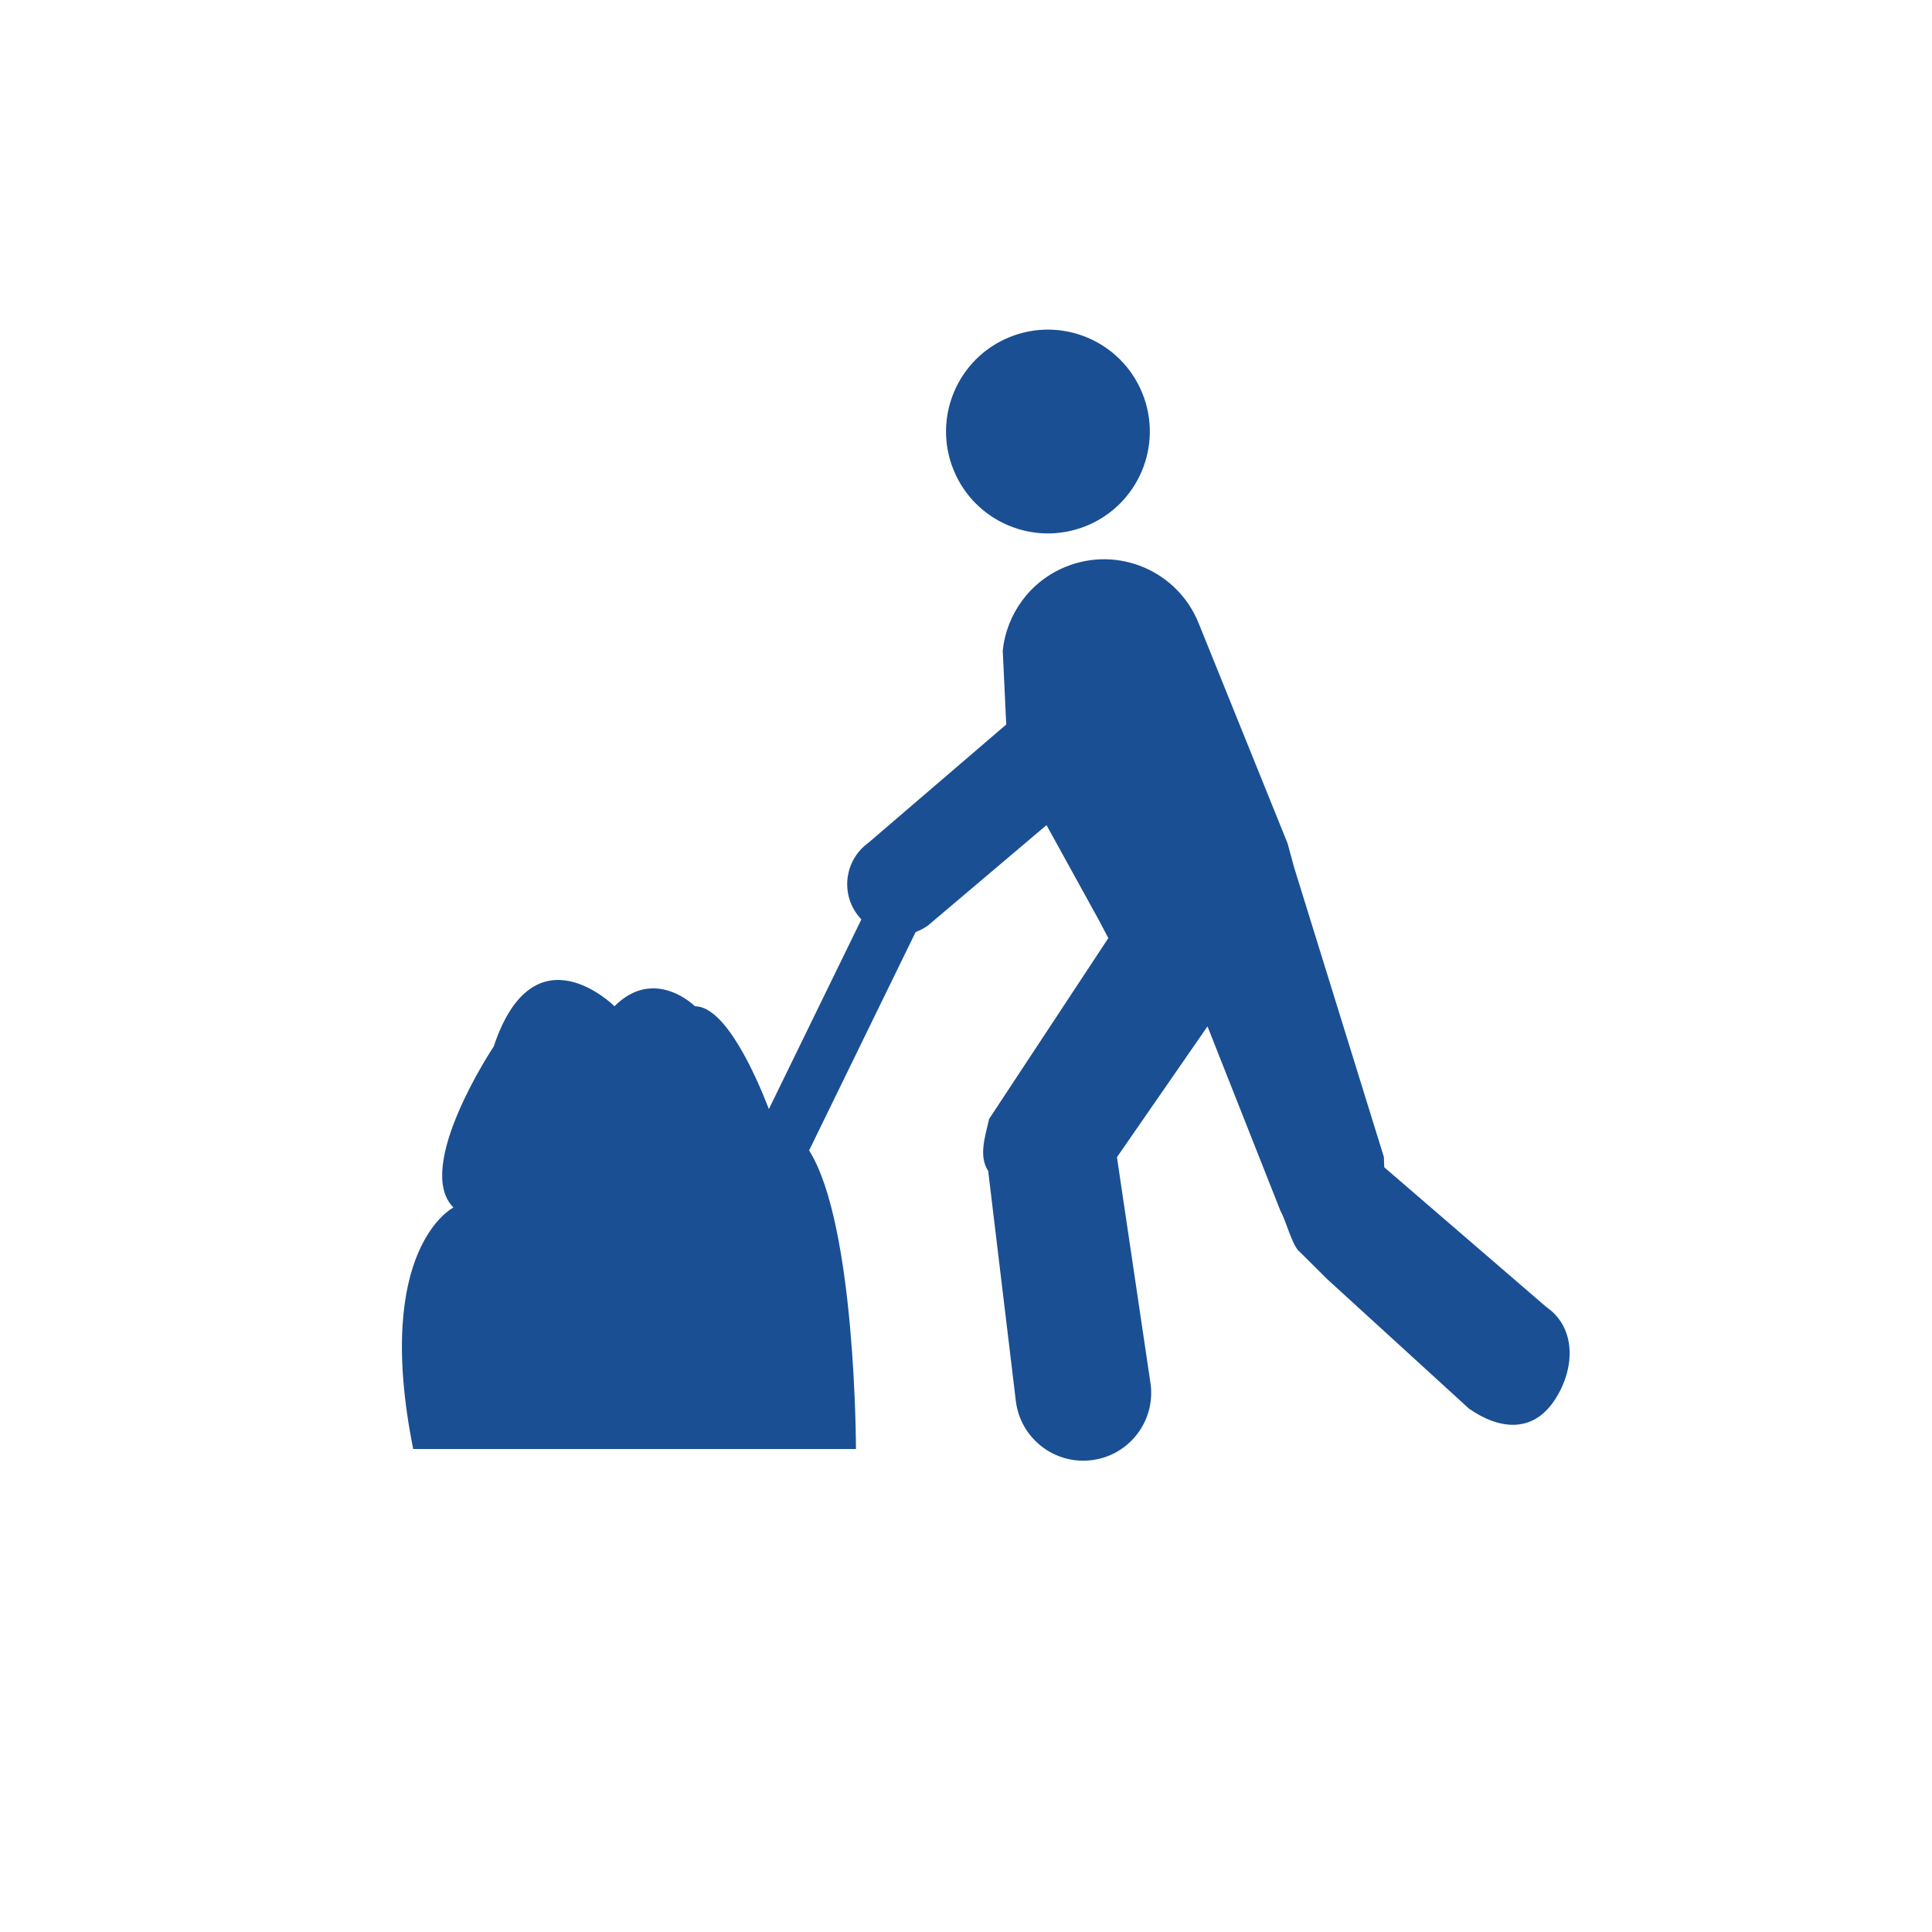 <svg
  viewBox="0 0 76 76"
  xmlns="http://www.w3.org/2000/svg"
  xmlns:xlink="http://www.w3.org/1999/xlink"
  version="1.1"
  baseProfile="full"
  enable-background="new 0 0 76.00 76.00"
  xml:space="preserve"
  fill="#366f81"
>
  <g id="SVGRepo_bgCarrier" stroke-width="0"></g>
  <g
    id="SVGRepo_tracerCarrier"
    stroke-linecap="round"
    stroke-linejoin="round"
  ></g>
  <g id="SVGRepo_iconCarrier">
    <path
      fill="#1a4f93"
      fill-opacity="1"
      stroke-width="0.2"
      stroke-linejoin="round"
      d="M 39.961,55.114L 38.873,46.065C 38.496,45.48 38.741,44.749 38.909,44.017L 43.599,36.903L 43.219,36.181L 41.167,32.458L 36.507,36.404C 36.353,36.515 36.189,36.601 36.019,36.663L 31.828,45.256C 33.671,48.173 33.671,57 33.671,57L 16.254,57C 14.671,49.083 17.837,47.5 17.837,47.5C 16.254,45.917 19.421,41.167 19.421,41.167C 21.004,36.417 24.171,39.583 24.171,39.583C 25.754,38 27.337,39.583 27.337,39.583C 28.536,39.583 29.734,42.304 30.246,43.627L 33.884,36.168C 33.822,36.102 33.763,36.032 33.708,35.956C 33.059,35.06 33.259,33.807 34.155,33.158L 39.583,28.5L 39.445,25.593C 39.595,24.166 40.508,22.867 41.93,22.293C 43.983,21.463 46.318,22.455 47.148,24.507L 50.651,33.178L 50.903,34.107L 54.438,45.512L 54.453,45.918L 60.834,51.419C 62.047,52.259 61.954,53.924 61.114,55.137C 60.273,56.35 59.005,56.257 57.792,55.417L 52.202,50.312L 51.141,49.256C 50.84,49.048 50.578,47.983 50.377,47.65L 47.5,40.375L 43.938,45.521L 45.265,54.463C 45.445,55.927 44.404,57.26 42.939,57.44C 41.474,57.62 40.141,56.579 39.961,55.114 Z M 39.721,13.259C 41.774,12.43 44.109,13.421 44.939,15.474C 45.768,17.526 44.776,19.862 42.724,20.691C 40.672,21.52 38.336,20.529 37.507,18.477C 36.678,16.424 37.669,14.088 39.721,13.259 Z "
    ></path>
  </g>
</svg>
